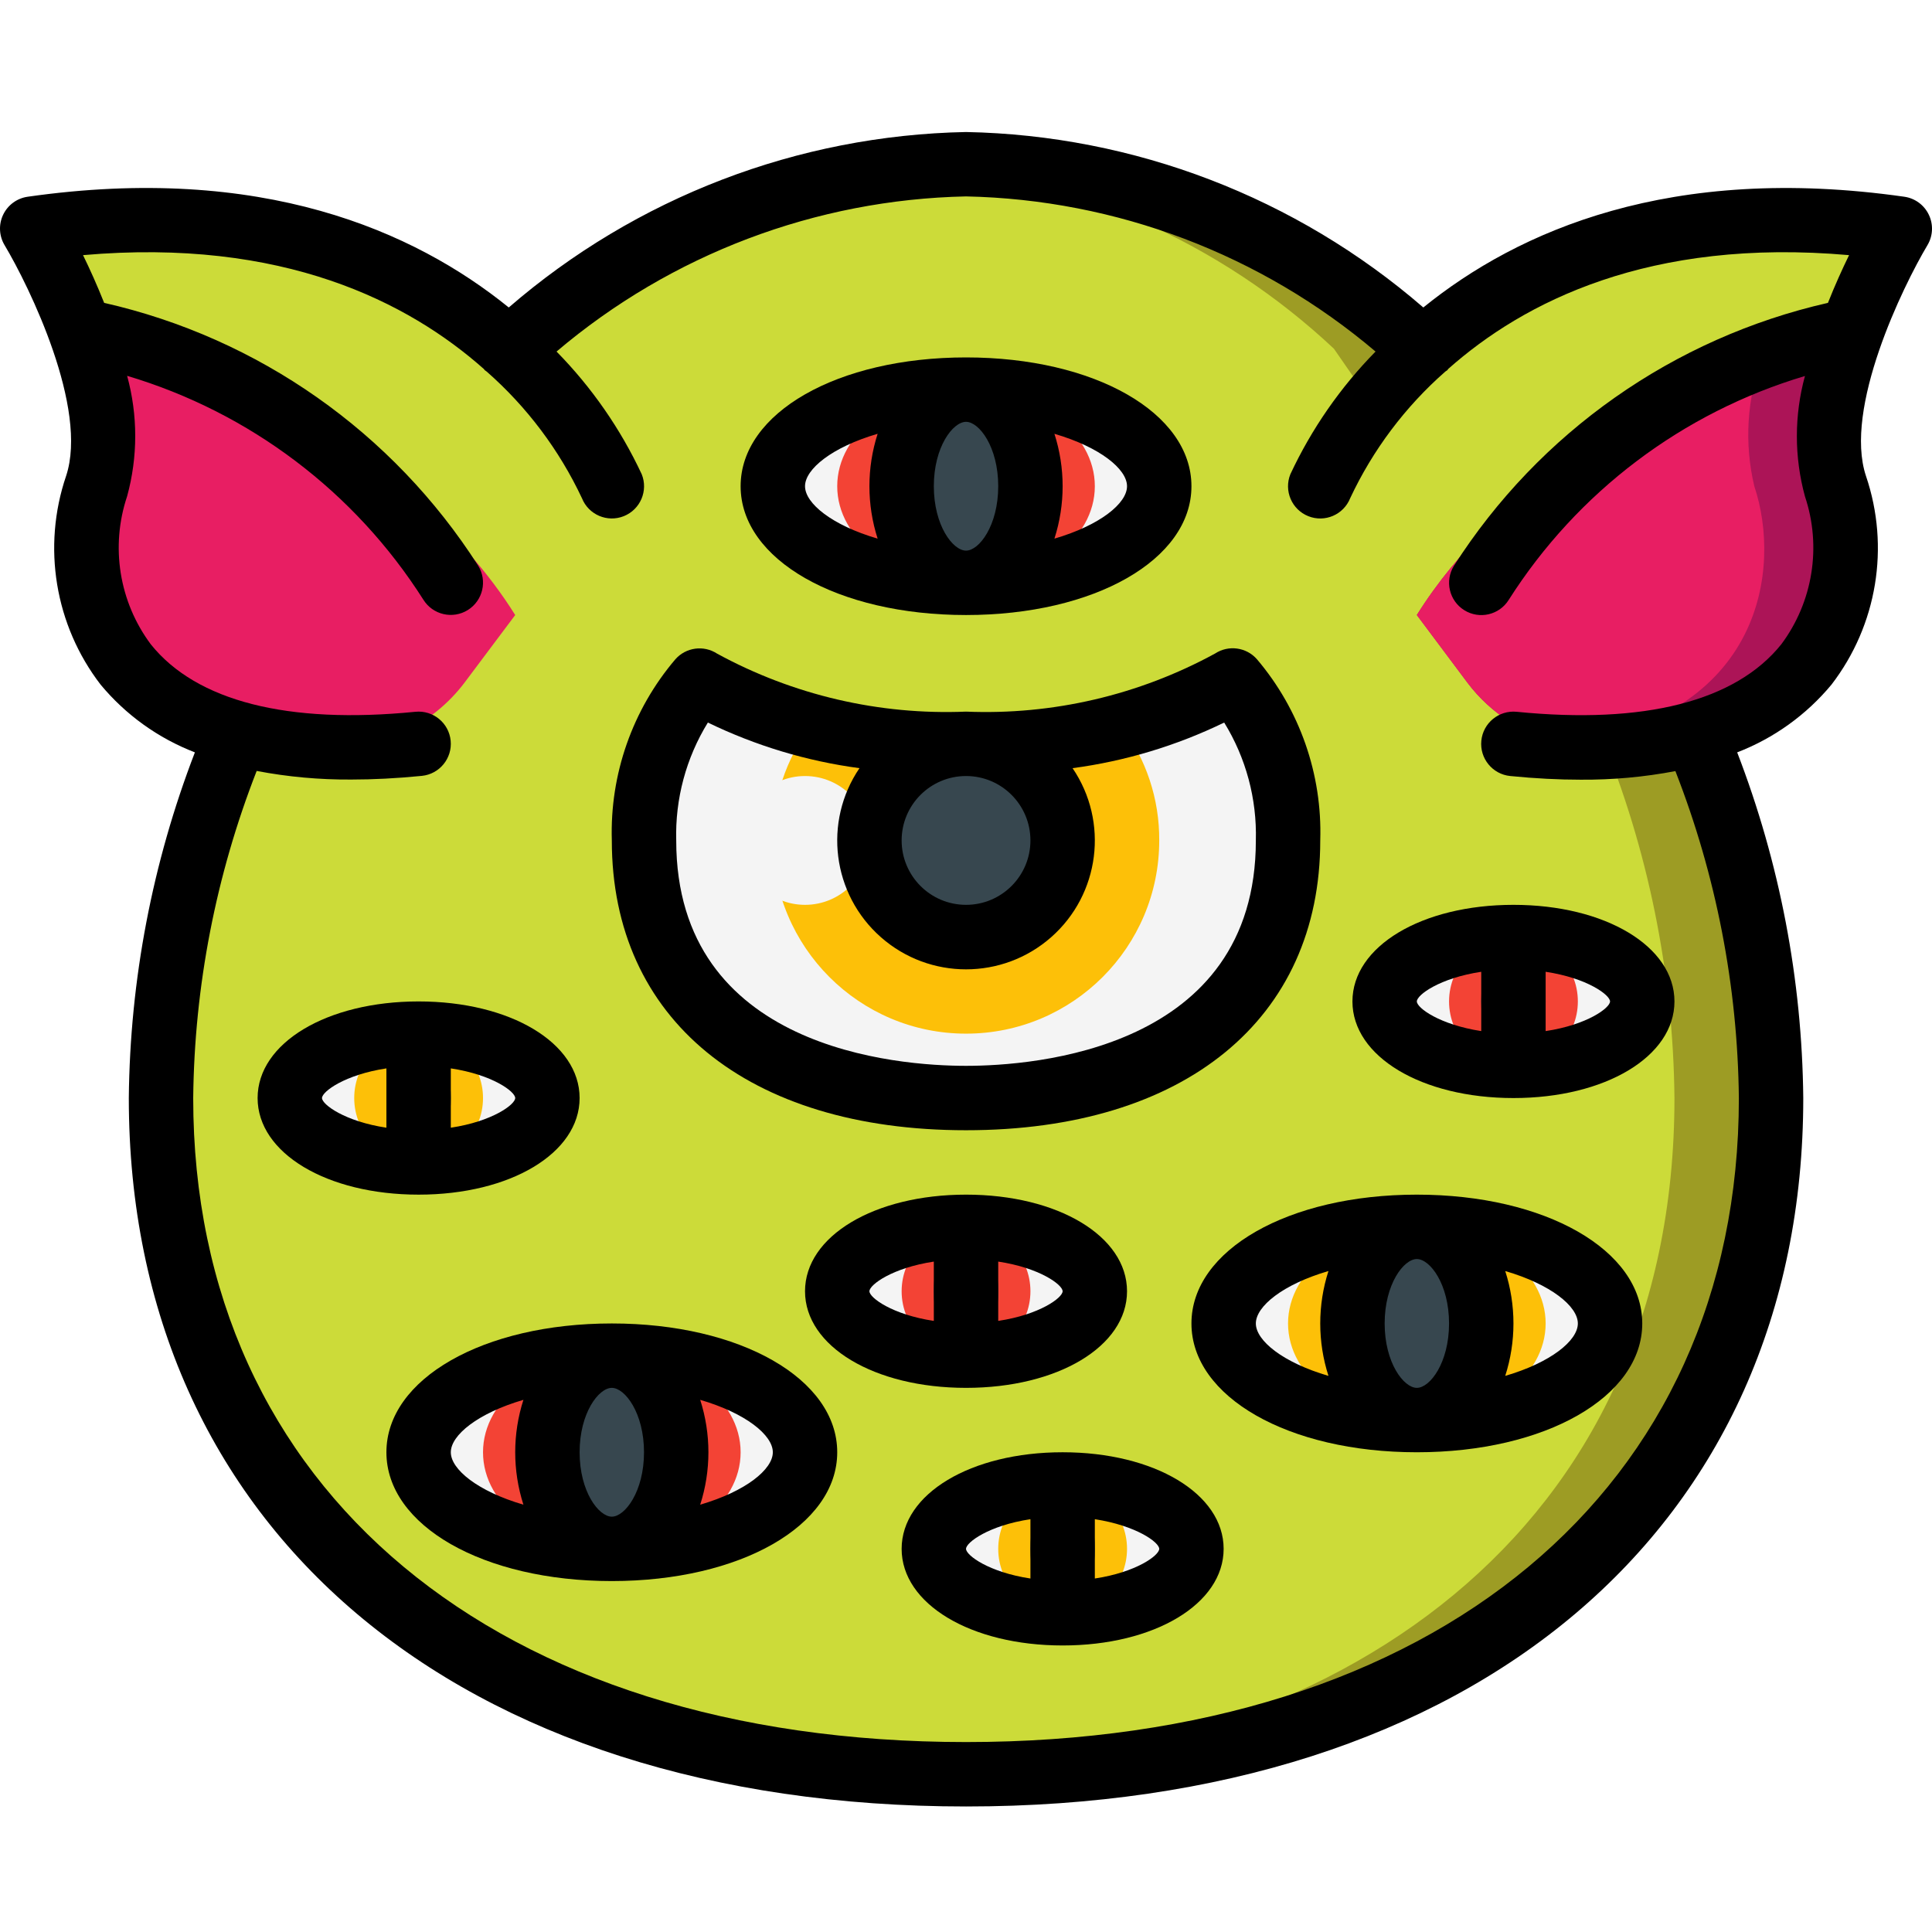 <svg height="511pt" viewBox="0 -34 511.983 511" width="511pt" xmlns="http://www.w3.org/2000/svg"><path d="m469.332 256.492c0 117.844-95.488 179.199-213.332 179.199-2.816 0-5.719 0-8.535-.172-113.918-2.816-204.801-64-204.801-179.027.336-33.199 7.148-66.012 20.055-96.598l72.105-101.973c31.004-28.375 70.645-45.504 112.555-48.641h.172c2.816-.172 5.633-.258 8.449-.258 44.988 1.043 88.059 18.422 121.172 48.898l72.105 101.973c12.91 30.586 19.723 63.398 20.055 96.598zm0 0" fill="#9d9c24"/><path d="m443.734 256.492c0 115.027-88.988 176.211-200.535 179.027-111.547-2.816-200.535-64-200.535-179.027.32-33.156 6.98-65.945 19.629-96.598l70.605-101.973c30.137-28.281 69.012-45.438 110.215-48.641h.172c41.199 3.207 80.074 20.363 110.207 48.641l70.613 101.973c12.648 30.652 19.309 63.441 19.629 96.598zm0 0" fill="#ccdb39"/><path d="m162.133 94.359-25.602 34.133c-28.586-45.738-89.512-69.973-115.371-75.434-1.996-5.48-4.277-10.852-6.824-16.098-1.234-2.547-1.137-5.543.262-8.008 1.395-2.465 3.914-4.086 6.734-4.34 109.125-9.453 140.801 69.746 140.801 69.746zm0 0" fill="#ccdb39"/><path d="m136.531 128.492-13.43 17.918c-8.562 11.328-22.152 17.711-36.336 17.066-62.754-2.68-68.848-46.18-61.168-69.117 2.879-13.895 1.328-28.34-4.438-41.301 25.859 5.461 86.785 29.695 115.371 75.434zm0 0" fill="#e81e63"/><path d="m326.656 145.812c-3.891 2.508-8.004 4.652-12.289 6.402-5.586 2.332-11.352 4.219-17.238 5.633-13.465 3.254-27.277 4.859-41.129 4.777-2.902 0-5.719-.086-8.535-.258-10.992-.367-21.918-1.883-32.598-4.52-10.445-2.332-20.426-6.398-29.523-12.035-1.77 2-3.367 4.141-4.777 6.402-6.824 10.746-10.273 23.285-9.902 36.012 0 44.199 33.625 65.535 76.633 68.008h.34c2.73.172 5.547.258 8.363.258 47.102 0 85.332-21.164 85.332-68.266.547-15.473-4.684-30.59-14.676-42.414zm0 0" fill="#f4f4f4"/><path d="m497.699 36.961c-2.551 5.246-4.828 10.617-6.828 16.098-25.891 5.461-86.82 29.695-115.406 75.434l-25.598-34.133s31.676-79.199 140.797-69.746c2.828.246 5.355 1.863 6.762 4.328 1.402 2.465 1.504 5.465.273 8.02zm0 0" fill="#ccdb39"/><path d="m486.398 94.359c7.68 22.953 1.621 66.473-61.184 69.117-3.582.16-7.168-.156-10.668-.938-10.254-2.031-19.398-7.773-25.684-16.129l-13.398-17.918c21.676-34.73 62.039-57.004 91.477-68.184 7.777-2.996 15.766-5.422 23.895-7.25-5.762 12.961-7.316 27.406-4.438 41.301zm0 0" fill="#ac1457"/><path d="m414.547 162.539c-10.254-2.031-19.398-7.773-25.684-16.129l-13.398-17.918c21.676-34.73 62.039-57.004 91.477-68.184-4.023 10.898-4.738 22.746-2.047 34.051 7.254 21.59 2.305 61.27-50.348 68.18zm0 0" fill="#e81e63"/><path d="m307.199 188.227c0 28.273-22.922 51.199-51.199 51.199s-51.199-22.926-51.199-51.199c-.066-10.957 3.473-21.633 10.066-30.379 27.051 6.371 55.211 6.371 82.262 0 6.598 8.746 10.137 19.422 10.07 30.379zm0 0" fill="#fdc008"/><path d="m281.598 188.227c0 14.137-11.461 25.598-25.598 25.598-14.141 0-25.602-11.461-25.602-25.598 0-14.141 11.461-25.602 25.602-25.602 14.137 0 25.598 11.461 25.598 25.602zm0 0" fill="#37474f"/><path d="m213.332 350.359c0-14.141-22.922-25.602-51.199-25.602-28.277 0-51.199 11.461-51.199 25.602 0 14.137 22.922 25.598 51.199 25.598 28.277 0 51.199-11.461 51.199-25.598zm0 0" fill="#f4f4f4"/><path d="m196.266 350.359c0-14.141-15.281-25.602-34.133-25.602-18.852 0-34.133 11.461-34.133 25.602 0 14.137 15.281 25.598 34.133 25.598 18.852 0 34.133-11.461 34.133-25.598zm0 0" fill="#f34335"/><path d="m179.199 350.359c0-14.141-7.641-25.602-17.066-25.602-9.426 0-17.066 11.461-17.066 25.602 0 14.137 7.641 25.598 17.066 25.598 9.426 0 17.066-11.461 17.066-25.598zm0 0" fill="#37474f"/><path d="m426.664 316.227c0-14.141-22.922-25.602-51.199-25.602s-51.199 11.461-51.199 25.602c0 14.137 22.922 25.598 51.199 25.598s51.199-11.461 51.199-25.598zm0 0" fill="#f4f4f4"/><path d="m409.598 316.227c0-14.141-15.281-25.602-34.133-25.602-18.852 0-34.133 11.461-34.133 25.602 0 14.137 15.281 25.598 34.133 25.598 18.852 0 34.133-11.461 34.133-25.598zm0 0" fill="#fdc008"/><path d="m392.531 316.227c0-14.141-7.641-25.602-17.066-25.602-9.426 0-17.066 11.461-17.066 25.602 0 14.137 7.641 25.598 17.066 25.598 9.426 0 17.066-11.461 17.066-25.598zm0 0" fill="#37474f"/><path d="m307.199 94.359c0-14.141-22.922-25.602-51.199-25.602s-51.199 11.461-51.199 25.602c0 14.137 22.922 25.598 51.199 25.598s51.199-11.461 51.199-25.598zm0 0" fill="#f4f4f4"/><path d="m290.133 94.359c0-14.141-15.281-25.602-34.133-25.602s-34.133 11.461-34.133 25.602c0 14.137 15.281 25.598 34.133 25.598s34.133-11.461 34.133-25.598zm0 0" fill="#f34335"/><path d="m273.066 94.359c0-14.141-7.641-25.602-17.066-25.602s-17.066 11.461-17.066 25.602c0 14.137 7.641 25.598 17.066 25.598s17.066-11.461 17.066-25.598zm0 0" fill="#37474f"/><g fill="#f4f4f4"><path d="m145.066 256.492c0 7.934-10.84 14.59-25.602 16.469-5.66.797-11.406.797-17.066 0-14.762-1.879-25.598-8.535-25.598-16.469 0-7.938 10.836-14.594 25.598-16.469 5.66-.797 11.406-.797 17.066 0 14.762 1.875 25.602 8.531 25.602 16.469zm0 0"/><path d="m315.734 375.957c0 7.938-10.84 14.594-25.602 16.469-5.66.797-11.406.797-17.066 0-14.762-1.875-25.602-8.531-25.602-16.469 0-7.082 8.535-13.055 20.824-15.613h.082c1.547-.375 3.113-.66 4.695-.855.762-.129 1.531-.211 2.305-.254 2.066-.246 4.145-.363 6.227-.344 2.855-.023 5.711.18 8.535.598 14.762 1.879 25.602 8.535 25.602 16.469zm0 0"/><path d="m290.133 307.691c0 7.938-10.836 14.594-25.602 16.469-5.66.797-11.406.797-17.066 0-14.762-1.875-25.598-8.531-25.598-16.469s10.836-14.594 25.598-16.469c5.66-.797 11.406-.797 17.066 0 14.766 1.875 25.602 8.531 25.602 16.469zm0 0"/><path d="m435.199 230.891c0 7.938-10.836 14.594-25.602 16.469-5.66.797-11.402.797-17.066 0-14.762-1.875-25.598-8.531-25.598-16.469 0-7.934 10.836-14.59 25.598-16.469 5.664-.797 11.406-.797 17.066 0 14.766 1.879 25.602 8.535 25.602 16.469zm0 0"/></g><path d="m128 256.492c0 9.426-7.641 17.066-17.066 17.066-9.426 0-17.066-7.641-17.066-17.066 0-9.426 7.641-17.066 17.066-17.066 9.426 0 17.066 7.641 17.066 17.066zm0 0" fill="#fdc008"/><path d="m273.066 307.691c0 9.426-7.641 17.066-17.066 17.066s-17.066-7.641-17.066-17.066c0-9.426 7.641-17.066 17.066-17.066s17.066 7.641 17.066 17.066zm0 0" fill="#f34335"/><path d="m298.664 375.957c0 9.426-7.641 17.066-17.066 17.066-9.426 0-17.066-7.641-17.066-17.066s7.641-17.066 17.066-17.066c9.426 0 17.066 7.641 17.066 17.066zm0 0" fill="#fdc008"/><path d="m418.133 230.891c0 9.426-7.641 17.066-17.066 17.066-9.426 0-17.066-7.641-17.066-17.066s7.641-17.066 17.066-17.066c9.426 0 17.066 7.641 17.066 17.066zm0 0" fill="#f34335"/><path d="m119.465 256.492c0-9.426-3.82-17.066-8.531-17.066-4.715 0-8.535 7.641-8.535 17.066 0 9.426 3.82 17.066 8.535 17.066 4.711 0 8.531-7.641 8.531-17.066zm0 0" fill="#2c2f38"/><path d="m264.531 307.691c0-9.426-3.82-17.066-8.531-17.066-4.715 0-8.535 7.641-8.535 17.066 0 9.426 3.82 17.066 8.535 17.066 4.711 0 8.531-7.641 8.531-17.066zm0 0" fill="#2c2f38"/><path d="m290.133 375.957c0-9.426-3.82-17.066-8.535-17.066-4.711 0-8.531 7.641-8.531 17.066s3.82 17.066 8.531 17.066c4.715 0 8.535-7.641 8.535-17.066zm0 0" fill="#2c2f38"/><path d="m409.598 230.891c0-9.426-3.82-17.066-8.531-17.066-4.715 0-8.535 7.641-8.535 17.066s3.82 17.066 8.535 17.066c4.711 0 8.531-7.641 8.531-17.066zm0 0" fill="#2c2f38"/><path d="m230.398 188.227c0 9.422-7.641 17.066-17.066 17.066s-17.066-7.645-17.066-17.066c0-9.426 7.641-17.07 17.066-17.07s17.066 7.645 17.066 17.07zm0 0" fill="#f4f4f4"/><path d="m511.145 22.422c-1.227-2.578-3.66-4.371-6.484-4.777-61.953-8.832-102.398 9.027-127.48 29.344-33.719-29.18-76.594-45.633-121.18-46.496-44.582.867-87.457 17.316-121.176 46.496-25.102-20.324-65.551-38.184-127.504-29.344-2.828.406-5.27 2.203-6.496 4.785-1.227 2.582-1.078 5.605.395 8.055 6.555 10.969 22.266 43.23 16.289 61.176-6.375 18.789-2.949 39.52 9.133 55.254 6.66 8.031 15.27 14.219 25.004 17.973-11.27 29.242-17.203 60.27-17.512 91.605 0 114.039 87.09 187.734 221.867 187.734 134.773 0 221.867-73.695 221.867-187.734-.312-31.336-6.242-62.363-17.512-91.605 9.734-3.754 18.344-9.941 25.004-17.973 12.082-15.734 15.508-36.465 9.129-55.254-5.973-17.918 9.746-50.227 16.289-61.184 1.465-2.453 1.602-5.477.367-8.055zm-39.117 113.844c-12.082 15.078-36.316 21.238-70.109 17.867-4.699-.469-8.895 2.957-9.363 7.66-.473 4.699 2.957 8.895 7.656 9.363 6.691.668 12.895.973 18.672.973 8.422.062 16.824-.699 25.098-2.277 10.797 27.625 16.496 56.98 16.82 86.641 0 103.672-80.395 170.664-204.801 170.664-124.41 0-204.801-66.992-204.801-170.664.316-29.676 6.016-59.043 16.82-86.684 8.27 1.578 16.676 2.34 25.094 2.281 5.777 0 11.949-.309 18.672-.973 4.691-.473 8.109-4.656 7.637-9.348-.469-4.688-4.652-8.105-9.344-7.637-33.801 3.363-58.027-2.797-70.109-17.867-8.406-11.262-10.754-25.93-6.281-39.254 2.859-10.445 2.859-21.461 0-31.906 32.465 9.672 60.344 30.742 78.508 59.332 2.496 4.008 7.77 5.23 11.777 2.73 4.004-2.496 5.227-7.77 2.73-11.773-22.602-35.332-58.207-60.344-99.105-69.625-1.871-4.703-3.824-9.027-5.598-12.648 53.008-4.648 86.305 12.477 106.297 30.242 0 .055.051.121.094.172.172.195.418.281.605.461 10.621 9.332 19.203 20.75 25.219 33.543 1.75 4.379 6.719 6.504 11.098 4.75 4.375-1.754 6.5-6.723 4.746-11.098-5.629-12.039-13.262-23.039-22.578-32.52 30.375-25.766 68.695-40.285 108.52-41.113 39.82.828 78.145 15.348 108.516 41.113-9.316 9.48-16.953 20.477-22.578 32.52-1.754 4.375.371 9.348 4.746 11.102 4.375 1.758 9.344-.367 11.102-4.742 5.992-12.789 14.559-24.203 25.164-33.527.207-.199.469-.273.656-.488.062-.066.07-.152.129-.223 19.992-17.758 53.281-34.848 106.266-30.191-1.773 3.621-3.73 7.945-5.598 12.648-40.91 9.293-76.512 34.32-99.105 69.664-2.5 4.008-1.277 9.281 2.73 11.777 4.004 2.5 9.277 1.277 11.777-2.73 18.164-28.59 46.043-49.66 78.504-59.332-2.855 10.445-2.855 21.461 0 31.906 4.461 13.309 2.113 27.961-6.281 39.211zm0 0"/><path d="m162.133 316.227c-34.047 0-59.734 14.676-59.734 34.133 0 19.453 25.688 34.133 59.734 34.133 34.047 0 59.734-14.68 59.734-34.133 0-19.457-25.688-34.133-59.734-34.133zm8.531 34.133c0 10.418-5.051 17.066-8.531 17.066-3.48 0-8.535-6.648-8.535-17.066 0-10.422 5.055-17.066 8.535-17.066 3.48 0 8.531 6.645 8.531 17.066zm-51.199 0c0-4.531 7.137-10.352 19.242-13.895-2.898 9.035-2.898 18.75 0 27.785-12.105-3.543-19.242-9.359-19.242-13.891zm66.09 13.891c2.902-9.035 2.902-18.75 0-27.785 12.109 3.543 19.246 9.363 19.246 13.895s-7.137 10.348-19.246 13.891zm0 0"/><path d="m375.465 282.09c-34.047 0-59.73 14.68-59.73 34.137 0 19.453 25.684 34.133 59.73 34.133 34.051 0 59.734-14.68 59.734-34.133 0-19.457-25.684-34.137-59.734-34.137zm8.535 34.137c0 10.418-5.051 17.066-8.535 17.066-3.48 0-8.531-6.648-8.531-17.066 0-10.422 5.051-17.07 8.531-17.07 3.484 0 8.535 6.648 8.535 17.07zm-51.199 0c0-4.531 7.133-10.352 19.242-13.895-2.902 9.035-2.902 18.75 0 27.785-12.109-3.543-19.242-9.359-19.242-13.891zm66.09 13.891c2.902-9.035 2.902-18.75 0-27.785 12.109 3.543 19.242 9.363 19.242 13.895s-7.133 10.348-19.242 13.891zm0 0"/><path d="m256 128.492c34.047 0 59.734-14.68 59.734-34.133 0-19.457-25.688-34.133-59.734-34.133-34.051 0-59.734 14.676-59.734 34.133 0 19.453 25.684 34.133 59.734 34.133zm-8.535-34.133c0-10.422 5.051-17.066 8.535-17.066 3.48 0 8.531 6.645 8.531 17.066 0 10.418-5.051 17.066-8.531 17.066-3.484 0-8.535-6.648-8.535-17.066zm51.199 0c0 4.531-7.133 10.348-19.242 13.891 2.902-9.035 2.902-18.75 0-27.785 12.109 3.543 19.242 9.363 19.242 13.895zm-66.09-13.895c-2.902 9.035-2.902 18.75 0 27.785-12.109-3.543-19.242-9.359-19.242-13.891s7.133-10.352 19.242-13.895zm0 0"/><path d="m153.598 256.492c0-14.594-18.336-25.602-42.664-25.602s-42.668 11.008-42.668 25.602c0 14.59 18.34 25.598 42.668 25.598s42.664-11.008 42.664-25.598zm-17.066 0c0 1.707-6.039 6.195-17.066 7.859v-15.719c11.027 1.664 17.066 6.152 17.066 7.859zm-51.199 0c0-1.707 6.043-6.195 17.066-7.859v15.719c-11.023-1.664-17.066-6.152-17.066-7.859zm0 0"/><path d="m281.598 350.359c-24.328 0-42.664 11.008-42.664 25.598 0 14.594 18.336 25.602 42.664 25.602s42.668-11.008 42.668-25.602c0-14.59-18.34-25.598-42.668-25.598zm-25.598 25.598c0-1.707 6.039-6.195 17.066-7.859v15.719c-11.027-1.664-17.066-6.152-17.066-7.859zm34.133 7.859v-15.719c11.023 1.707 17.066 6.137 17.066 7.859 0 1.727-6.043 6.195-17.066 7.859zm0 0"/><path d="m213.332 307.691c0 14.594 18.34 25.602 42.668 25.602s42.664-11.008 42.664-25.602-18.336-25.602-42.664-25.602-42.668 11.008-42.668 25.602zm17.066 0c0-1.707 6.043-6.195 17.066-7.859v15.719c-11.023-1.664-17.066-6.152-17.066-7.859zm51.199 0c0 1.707-6.039 6.195-17.066 7.859v-15.719c11.027 1.664 17.066 6.152 17.066 7.859zm0 0"/><path d="m358.398 230.891c0 14.594 18.34 25.602 42.668 25.602s42.668-11.008 42.668-25.602c0-14.59-18.34-25.598-42.668-25.598s-42.668 11.008-42.668 25.598zm68.266 0c0 1.707-6.039 6.195-17.066 7.859v-15.719c11.027 1.664 17.066 6.152 17.066 7.859zm-34.133-7.859v15.719c-11.023-1.707-17.066-6.137-17.066-7.859s6.043-6.195 17.066-7.859zm0 0"/><path d="m256 265.023c57.898 0 93.867-29.422 93.867-76.797.555-17.535-5.426-34.648-16.777-48.02-2.805-3.195-7.535-3.84-11.094-1.512-20.195 11.023-43.008 16.344-65.996 15.395-22.973.953-45.77-4.355-65.953-15.359-3.559-2.332-8.289-1.688-11.094 1.512-11.359 13.355-17.355 30.457-16.82 47.984 0 47.375 35.969 76.797 93.867 76.797zm17.066-76.797c0 9.422-7.641 17.066-17.066 17.066s-17.066-7.645-17.066-17.066c0-9.426 7.641-17.07 17.066-17.07s17.066 7.645 17.066 17.07zm-85.48-31.242c12.664 6.148 26.227 10.23 40.176 12.09-9.66 14.227-7.23 33.414 5.668 44.785 12.898 11.371 32.242 11.371 45.141 0 12.898-11.371 15.324-30.559 5.664-44.785 13.953-1.859 27.516-5.941 40.176-12.09 5.777 9.375 8.691 20.234 8.391 31.242 0 55.422-58.789 59.73-76.801 59.73-18.016 0-76.801-4.309-76.801-59.73-.301-11.008 2.613-21.867 8.387-31.242zm0 0"/></svg>